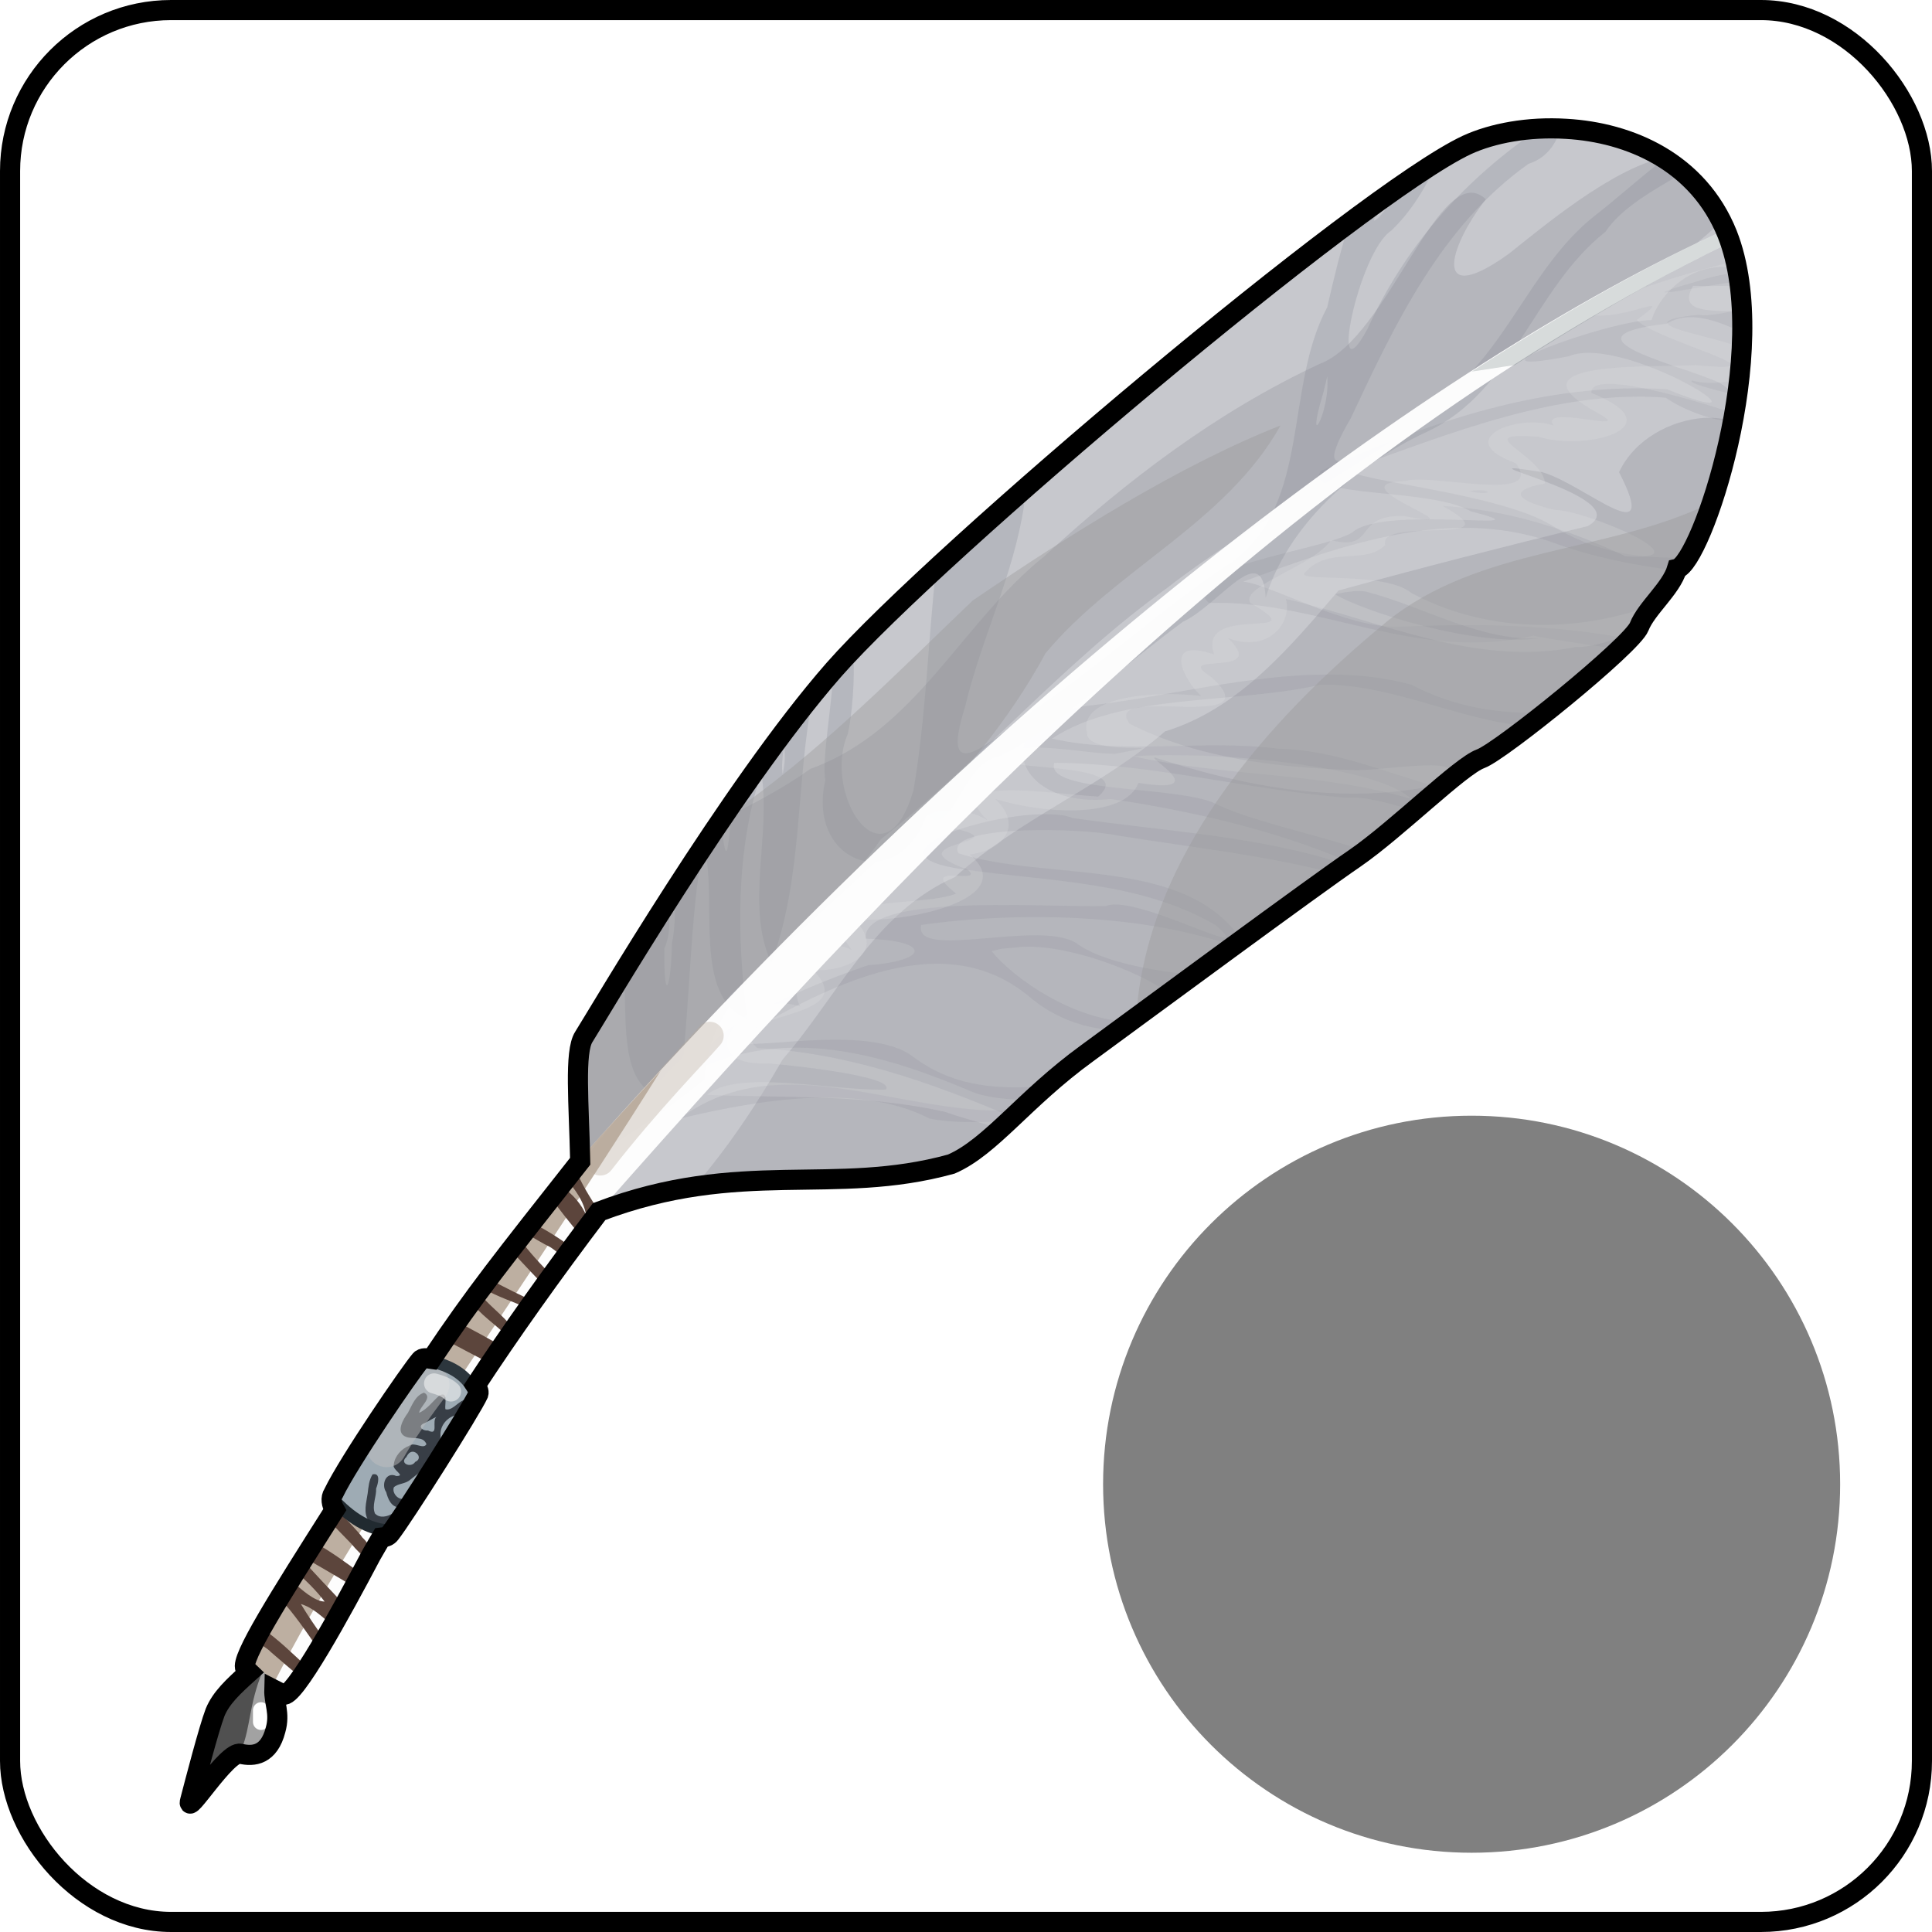 <?xml version="1.0" encoding="UTF-8" standalone="no"?>
<!-- Created with Inkscape (http://www.inkscape.org/) -->
<svg
   xmlns:dc="http://purl.org/dc/elements/1.1/"
   xmlns:cc="http://creativecommons.org/ns#"
   xmlns:rdf="http://www.w3.org/1999/02/22-rdf-syntax-ns#"
   xmlns:svg="http://www.w3.org/2000/svg"
   xmlns="http://www.w3.org/2000/svg"
   xmlns:sodipodi="http://sodipodi.sourceforge.net/DTD/sodipodi-0.dtd"
   xmlns:inkscape="http://www.inkscape.org/namespaces/inkscape"
   version="1.0"
   width="100%"
   height="100%"
   viewBox="0 0 48 48"
   id="_stabilo01"
   style="display:inline"
   sodipodi:version="0.32"
   inkscape:version="0.46"
   sodipodi:docname="pencilfeather02off.svg"
   inkscape:output_extension="org.inkscape.output.svg.inkscape">
  <rect x="0" y="0" width="48" height="48" fill="#808080" stroke="none"/>
  <sodipodi:namedview
     inkscape:window-height="670"
     inkscape:window-width="640"
     inkscape:pageshadow="2"
     inkscape:pageopacity="0.0"
     guidetolerance="10.0"
     gridtolerance="10.0"
     objecttolerance="10.0"
     borderopacity="1.0"
     bordercolor="#666666"
     pagecolor="#ffffff"
     id="base"
     showgrid="false"
     inkscape:zoom="9.7083333"
     inkscape:cx="24"
     inkscape:cy="24"
     inkscape:window-x="0"
     inkscape:window-y="278"
     inkscape:current-layer="_stabilo01" />
  <defs
     id="defs2385" />
  <path
     d="M 48,0 48,48 0,48 0,0 48,0 z M 36.562,27.719 c -5.06,-1e-6 -9.156,4.096 -9.156,9.156 -1e-6,5.06 4.096,9.156 9.156,9.156 5.06,10e-7 9.156,-4.096 9.156,-9.156 0,-5.06 -4.096,-9.156 -9.156,-9.156 z"
     id="rect2533"
     style="fill:#ffffff;fill-opacity:1;fill-rule:evenodd;stroke:none;stroke-width:1;marker:none;visibility:visible;display:inline;overflow:visible;enable-background:accumulate" />
  <rect
     width="47.5"
     height="47.5"
     ry="4"
     x="0.25"
     y="0.25"
     id="r3365"
     style="fill:none;stroke:#000000;stroke-width:0.5;stroke-linecap:round;stroke-linejoin:miter;stroke-miterlimit:4;stroke-opacity:1;stroke-dasharray:none;stroke-dashoffset:0;marker:none;visibility:visible;display:inline;overflow:visible;enable-background:accumulate" />
  <g
     style="display:inline"
     id="feather02"
     transform="translate(-0.615,0.171)">
    <path
       style="fill:#c7c8cd;fill-opacity:1;fill-rule:evenodd;stroke:none"
       id="p2674"
       d="M 39.53,3.03 C 38.58,2.97 37.69,3.14 37.06,3.43 C 34.45,4.65 23.91,13.54 21.34,16.46 C 18.77,19.39 15.44,25.09 15.12,25.59 C 14.88,25.96 15,27.26 15.03,28.68 C 13.1,31.13 12.41,31.99 11.34,33.59 C 11.21,33.57 11.11,33.56 11.06,33.62 C 10.81,33.91 9.28,36.14 8.9,36.93 C 8.82,37.05 8.85,37.2 8.93,37.34 C 7.54,39.53 6.58,41.05 6.71,41.28 C 6.73,41.31 6.78,41.34 6.81,41.37 C 6.4,41.74 6.11,42.01 5.96,42.37 C 5.8,42.79 5.46,44.1 5.34,44.56 C 5.21,45.02 6.25,43.32 6.59,43.4 C 6.92,43.48 7.3,43.43 7.46,42.81 C 7.58,42.39 7.42,42.14 7.43,41.81 C 7.51,41.85 7.59,41.9 7.65,41.93 C 7.9,42.06 9.09,39.88 9.84,38.46 C 9.89,38.37 10.02,38.15 10.09,38.03 C 10.18,38.02 10.26,38 10.31,37.93 C 10.64,37.51 12.33,34.84 12.5,34.46 C 12.52,34.4 12.48,34.33 12.43,34.25 C 13.27,32.97 14.31,31.5 15.5,29.93 C 19.02,28.6 21.32,29.56 24.25,28.75 C 25.24,28.32 26.05,27.14 27.62,26 C 29.19,24.85 33.24,21.86 34.28,21.15 C 35.31,20.44 36.9,18.86 37.4,18.68 C 37.9,18.5 41.16,15.86 41.34,15.4 C 41.52,14.94 42.13,14.46 42.28,13.96 C 42.88,13.82 44.67,8.54 43.53,5.65 C 42.81,3.85 41.1,3.12 39.53,3.03 z" />
    <path
       style="fill:#757884;fill-opacity:0.23;fill-rule:evenodd;stroke:none;display:inline"
       id="p3455"
       d="M 42.96,10.21 C 42.11,10.27 41.22,10.75 40.84,11.56 C 41.91,13.64 39.97,11.85 38.93,11.56 C 36.34,11.14 41.39,12.17 40.06,12.9 C 37.94,13.42 35.98,13.92 33.87,14.5 C 32.68,15.89 31.4,17.44 29.56,18 C 27.95,19.4 25.94,20.17 24.34,21.62 C 22.33,22.5 21.43,24.58 20.06,26.15 C 19.41,27.28 18.69,28.36 17.84,29.34 C 20.15,28.98 22.02,29.37 24.25,28.75 C 25.24,28.32 26.05,27.14 27.62,26 C 29.19,24.85 33.24,21.86 34.28,21.15 C 35.31,20.44 36.9,18.86 37.4,18.68 C 37.9,18.5 41.16,15.86 41.34,15.4 C 41.52,14.94 42.13,14.46 42.28,13.96 C 42.61,13.88 43.29,12.23 43.65,10.28 C 43.43,10.23 43.2,10.2 42.96,10.21 z" />
    <path
       style="fill:#757884;fill-opacity:0.23;fill-rule:evenodd;stroke:none;display:inline"
       id="p3459"
       d="M 41.93,3.75 C 40.64,4.04 38.94,5.47 38.12,6.12 C 36.23,7.49 36.54,6.06 37.53,4.78 C 36.4,3.71 35.11,8.24 33.4,8.87 C 30.85,10.06 28.63,11.75 26.56,13.65 C 24.49,15.31 23.38,17.98 20.75,18.93 C 20.08,19.41 19.35,19.79 18.62,20.15 C 16.89,22.7 15.33,25.26 15.12,25.59 C 14.88,25.96 15,27.26 15.03,28.68 C 15.92,28.31 17.28,27.32 18.12,26.65 C 18.19,24.23 21.16,22.68 22.5,20.68 C 24.98,18.73 27.04,16.28 29.62,14.43 C 31.76,12.77 34.2,11.59 36.37,9.96 C 38.55,8.21 41.39,7.24 43.37,5.34 C 43.02,4.64 42.52,4.11 41.93,3.75 z" />
    <path
       style="fill:#7f828e;fill-opacity:0.16;fill-rule:evenodd;stroke:none;display:inline"
       id="p3474"
       d="M 43.53,6.46 C 42.42,6.41 41.77,7.33 41.65,7.78 C 40.52,7.8 36.64,9.25 39.59,8.68 C 40.96,8.1 45.11,10.74 42.03,9.5 C 39.04,9.31 36.12,10.31 33.43,11.53 C 32.95,12.21 36.16,11.94 37.15,12.53 C 39.34,13.1 34.98,12.35 34.21,13.06 C 33.38,13.54 29.71,13.91 30.65,14.81 C 33.3,14.71 35.85,16.31 38.71,15.62 C 39.23,15.73 40.06,15.84 40.84,15.96 C 40.94,15.87 41.05,15.79 41.12,15.71 C 39.24,15.34 37.32,15.32 35.4,15.4 C 34.08,15.46 32.21,14.35 31.5,14.28 C 34,13.36 36.72,12.35 39.37,13.37 C 40.13,13.64 41.19,13.88 42.25,14 C 42.25,13.98 42.27,13.98 42.28,13.96 C 42.35,13.95 42.45,13.85 42.56,13.68 C 41.39,13.72 40.25,13.57 39.15,12.87 C 37.81,12.07 34.22,11.77 34.12,11.5 C 36.63,10.6 39.32,9.5 42,9.71 C 42.51,10.06 43.19,10.27 43.65,10.31 C 43.69,10.09 43.71,9.88 43.75,9.65 C 43.63,9.55 43.52,9.46 43.34,9.34 C 42.36,8.89 39.23,8.2 42.03,7.87 C 42.55,7.54 43.24,7.77 43.9,8.09 C 43.9,7.91 43.91,7.73 43.9,7.56 C 43.03,7.56 42.3,7.58 42.68,6.93 C 42.96,6.94 43.39,6.93 43.84,6.93 C 43.82,6.78 43.8,6.64 43.78,6.5 C 43.69,6.48 43.6,6.47 43.53,6.46 z M 33.68,16.59 C 31.65,16.57 29.59,17.15 27.59,17.37 C 25.12,17.72 25.77,19.94 28.21,19.68 C 30.2,19.97 32.32,20.46 34.15,21.25 C 34.17,21.23 34.26,21.16 34.28,21.15 C 34.35,21.1 34.42,21.02 34.5,20.96 C 33.22,20.53 31.66,20.23 30.71,19.75 C 29.59,19.35 26.56,19.51 26.81,18.78 C 29.26,18.8 31.65,19.46 34.09,19.65 C 34.49,19.61 35.09,19.77 35.71,19.96 C 35.96,19.76 36.18,19.59 36.4,19.4 C 35.07,19.04 33.8,18.46 32.37,18.43 C 30.51,18.19 28.56,18.59 26.75,18.18 C 28.48,17.04 31.27,17.33 33.43,16.84 C 35.18,16.81 36.84,17.72 38.56,17.87 C 38.71,17.76 38.87,17.65 39.03,17.53 C 37.88,17.58 36.74,17.4 35.68,16.84 C 35.01,16.66 34.36,16.59 33.68,16.59 z M 29.65,18.59 C 31.84,18.58 34.95,18.97 35.68,19.68 C 33.43,19.01 31.06,19.13 28.78,18.62 C 29.04,18.6 29.34,18.59 29.65,18.59 z M 26.71,20.06 C 25.16,20 21.92,21.06 24.56,21.43 C 26.65,21.73 28.94,21.72 30.81,22.81 C 32.01,23.82 28.84,22.02 28.09,22.34 C 26.59,22.38 22.04,22.01 22.12,23.15 C 23.78,23.2 23.69,23.7 22.18,23.81 C 20.96,24.22 17.66,25.53 18.15,26.31 C 20.38,25.36 22.69,26.07 24.78,26.96 C 25.16,27.11 25.72,27.16 26.25,27.15 C 26.37,27.04 26.49,26.93 26.62,26.81 C 25.47,26.9 24.34,26.86 23.31,26.09 C 22.18,25.21 19.03,26.01 18.84,25.68 C 20.93,24.49 23.91,22.74 26.15,24.56 C 26.82,25.14 27.6,25.4 28.4,25.43 C 28.49,25.37 28.59,25.28 28.68,25.21 C 27.31,25.18 25.82,24.16 25.25,23.46 L 25.5,23.4 L 25.84,23.37 C 26.95,23.22 28.85,23.92 29.65,24.5 C 29.89,24.32 30.03,24.24 30.28,24.06 C 29.27,23.94 27.99,23.74 27.34,23.25 C 26.38,22.68 23.31,23.7 23.5,22.81 C 26.03,22.45 29.11,22.56 31.28,23.34 C 31.35,23.28 31.39,23.24 31.46,23.18 C 30.04,21.09 26.66,21.74 24.43,21.03 C 24.04,20.34 27.34,20.37 28.4,20.59 C 30.2,20.88 32.03,21.07 33.78,21.53 C 33.84,21.48 34,21.34 34.06,21.31 C 31.88,20.59 29.51,20.48 27.25,20.15 C 27.12,20.09 26.94,20.07 26.71,20.06 z M 20.12,26.78 C 19.21,26.79 18.33,27.01 17.5,27.62 C 18.84,27.31 21.8,26.62 23.71,27.62 C 24.25,27.73 24.95,27.72 25.65,27.68 C 25.75,27.59 25.86,27.5 25.96,27.4 C 24.04,27.56 22.03,26.74 20.12,26.78 z" />
    <path
       style="fill:#7f828e;fill-opacity:0.24;fill-rule:evenodd;stroke:none;display:inline"
       id="p3490"
       d="M 38.78,3.03 C 38.74,3.07 38.72,3.1 38.68,3.15 C 36.9,4.4 35.5,6 34.59,8 C 33.6,9.83 34.36,6.09 35.18,5.56 C 35.7,5.06 36.04,4.47 36.34,3.84 C 36.07,4.01 35.74,4.23 35.4,4.46 C 35.14,4.91 34.89,5.27 34.75,5.31 C 34.79,5.13 34.87,4.98 34.93,4.81 C 34.68,4.99 34.43,5.13 34.15,5.34 C 33.92,6.04 33.75,6.76 33.59,7.46 C 32.52,9.46 33.19,12.27 31.28,13.75 C 29.52,14.9 27.99,16.34 26.25,17.5 C 25.22,18.23 23.93,19.48 24.59,17.4 C 24.99,15.7 25.8,14.12 26.06,12.37 C 26.05,12.23 26.01,12.12 26,12.03 C 25.68,12.31 25.39,12.6 25.09,12.87 C 24.99,13.11 24.97,13.1 25,12.96 C 24.6,13.32 24.23,13.63 23.87,13.96 C 23.67,15.79 23.62,17.65 23.31,19.46 C 22.58,21.96 21.03,19.55 21.68,18.06 C 21.77,17.67 21.87,16.72 21.81,15.96 C 21.66,16.12 21.46,16.33 21.34,16.46 C 21.32,16.48 21.32,16.51 21.31,16.53 C 21.31,17.2 21.02,18.74 21.12,19.21 C 20.64,21.27 22.92,22.11 23.65,20.06 C 24.25,20.8 24.53,18.66 25.5,18.62 C 27.13,17.68 28.49,16.39 30,15.28 C 30.93,14.84 31.98,13.2 32.06,14.68 C 32.59,12.95 34.2,11.42 36.06,10.56 C 38.21,9.56 38.71,7 40.5,5.59 C 40.91,4.98 41.69,4.56 42.43,4.12 C 42.29,4 42.12,3.88 41.96,3.78 C 41.36,4.24 40.79,4.76 40.21,5.21 C 38.61,6.49 38.01,8.67 36.31,9.81 C 35.34,10.2 32.76,12.65 34.18,10.21 C 35.27,7.88 36.43,5.43 38.59,3.9 C 39.07,3.75 39.31,3.34 39.37,3.03 C 39.17,3.02 38.97,3.01 38.78,3.03 z M 33.59,9.18 C 33.67,10.11 33.01,11.17 33.5,9.56 L 33.59,9.18 z M 20.81,17.12 C 20.59,17.38 20.37,17.64 20.15,17.93 C 20.13,18.06 20.1,18.2 20.09,18.31 C 20.07,18.24 20.05,18.18 20.03,18.12 C 19.6,18.68 19.22,19.27 18.81,19.87 C 18.7,20.82 18.68,21.58 18.53,20.28 C 18.39,20.47 18.25,20.65 18.12,20.84 C 18.12,20.85 18.12,20.86 18.12,20.87 C 18.12,20.88 18.12,20.89 18.12,20.9 C 18.44,22.26 17.82,24.57 19.18,25.15 C 18.92,23.12 18.89,20.95 19.53,19.03 C 19.78,20.58 19.12,22.35 19.78,23.75 C 20.57,21.63 20.38,19.31 20.81,17.12 z M 18.12,20.9 C 17.89,21.24 17.61,21.57 17.4,21.9 C 17.4,21.91 17.41,21.93 17.4,21.93 C 17.39,22.47 17.38,22.97 17.31,23.25 C 17.29,24.32 17.11,24.9 17.12,23.4 C 17.28,23.02 17.27,22.64 17.18,22.31 C 16.78,22.93 16.42,23.5 16.12,24 C 16.18,25.18 16.05,26.45 16.75,26.96 C 17.03,25.87 17.64,28.26 17.56,26.4 C 17.75,24.76 17.81,21.76 18.12,20.9 z M 20.09,18.37 C 20.13,18.57 20.12,18.78 20.06,19.06 C 20.03,18.9 20.05,18.66 20.09,18.37 z" />
    <path
       style="fill:#e9e9e9;fill-opacity:0.2;fill-rule:evenodd;stroke:none;display:inline"
       id="p3500"
       d="M 43.75,6.31 C 42.29,6.66 40.84,7.16 39.93,7.59 C 40.75,7.95 42.42,6.93 41.28,7.78 C 41.78,8.3 45.21,9.14 42.75,8.9 C 41.76,8.96 37.91,8.77 40.31,10.09 C 41.34,10.65 38.84,9.84 39.21,10.4 C 38.32,10.1 36.65,10.75 38.28,11.34 C 39.01,12.35 36.17,11.58 35.53,11.78 C 33.66,11.84 37.62,13.07 35.5,12.65 C 34.2,12.61 34.84,13.53 33.68,13.25 C 33.26,13.89 31.41,14.4 31.68,14.81 C 33.39,15.8 30.33,14.78 30.78,16.09 C 29.45,15.63 30.05,16.77 30.46,17.12 C 29.36,16.99 27.4,17.1 27.62,18.03 C 27.6,18.68 30.17,18.21 28.31,18.56 C 27.42,18.55 25.86,18.13 25.34,18.71 C 25.98,18.97 28.83,18.81 27.9,19.62 C 26.69,19.55 23.99,19.08 25.15,20.21 C 24.26,19.63 22.59,20.24 24.4,20.43 C 25.9,20.79 22.74,20.75 24.65,21.43 C 25.14,21.85 23.34,21.22 24.37,22.03 C 23.47,22.4 20.63,21.98 21.78,23.43 C 20.72,22.93 20.15,24.23 20.5,24.84 C 19.14,24.35 17.63,26.33 19.71,26.25 C 20.54,26.32 22.88,26.59 22.62,26.9 C 21.26,26.93 18.94,26.39 18.18,27.03 C 20.11,27.11 22.17,27.01 24.12,27.46 C 24.34,27.55 24.91,27.7 25.46,27.87 C 25.57,27.78 25.67,27.69 25.78,27.59 C 23.75,26.72 21.64,25.98 19.43,25.87 C 18.38,24.93 22.15,25.23 20.81,23.93 C 21.75,23.98 22.66,23.44 21.81,22.65 C 22.78,22.82 26.07,22.23 24.71,21.06 C 25.66,20.92 25.98,20.27 25.34,19.68 C 26.58,20.06 28.56,20.17 28.9,19.28 C 30.79,19.58 29.1,18.64 29.31,18.65 C 31.53,19.37 33.94,19.84 36.28,19.34 C 37.6,18.47 34.84,19.02 34.21,18.96 C 32.34,18.9 30.37,18.67 28.68,17.81 C 27.94,16.81 32.28,18.07 30.71,16.65 C 29.66,15.99 32.2,16.7 31.12,15.68 C 32.18,16.08 32.73,15.24 32.56,14.71 C 34.93,15.25 37.28,16.41 39.78,15.9 C 40.05,15.93 40.7,15.75 41.25,15.53 C 41.27,15.49 41.33,15.43 41.34,15.4 C 41.39,15.26 41.48,15.11 41.59,14.96 C 41.52,14.97 41.49,14.95 41.4,14.96 C 39.53,15.57 37.43,15.5 35.68,14.56 C 35.01,14.01 32.8,14.3 33.03,14.06 C 33.62,13.38 34.53,13.88 35.03,13.37 C 34.83,12.64 38.33,13.44 36.46,12.4 C 38.05,12.49 39.57,12.97 41,13.65 C 43.11,13.8 39.93,12.48 39.25,12.5 C 38.4,12.3 37.97,12.03 39,11.84 C 38.96,11.12 37.04,10.55 38.84,10.68 C 39.99,11.05 42.29,10.45 40.15,9.59 C 40.12,8.97 42.78,9.8 43.68,10.09 C 43.71,9.94 43.72,9.8 43.75,9.65 C 43.08,9.48 42.54,9.34 42.65,9.28 C 42.99,9.38 43.46,9.35 43.81,9.25 C 43.83,9 43.86,8.74 43.87,8.5 C 43.78,8.46 43.71,8.41 43.59,8.37 C 42.92,8.14 40.97,7.83 42.81,7.65 C 43.08,7.69 43.51,7.6 43.9,7.5 C 43.89,7.25 43.87,7.04 43.84,6.81 C 42.75,6.96 40.86,7.37 42.81,6.81 C 43.1,6.71 43.44,6.64 43.78,6.59 C 43.76,6.5 43.77,6.4 43.75,6.31 z M 37.12,12.03 C 37.74,11.94 37.72,12.18 37.12,12.03 z M 34.15,14.53 C 34.28,14.51 34.42,14.5 34.56,14.53 C 36,14.9 37.47,15.8 38.9,15.68 C 37.29,15.93 34.41,14.99 33.78,14.59 C 33.91,14.57 34.02,14.54 34.15,14.53 z" />
    <path
       style="fill:#989898;fill-opacity:0.39;fill-rule:evenodd;stroke:none;display:inline"
       id="p3516"
       d="M 43.15,12.31 C 40.54,13.59 37.39,13.39 35.06,15.28 C 32.07,17.74 29.1,21.12 28.84,25.12 C 30.71,23.75 33.43,21.73 34.28,21.15 C 35.31,20.44 36.9,18.86 37.4,18.68 C 37.9,18.5 41.16,15.86 41.34,15.4 C 41.52,14.94 42.13,14.46 42.28,13.96 C 42.48,13.92 42.83,13.25 43.15,12.31 z" />
    <path
       style="fill:#989898;fill-opacity:0.39;fill-rule:evenodd;stroke:none;display:inline"
       id="p3518"
       d="M 32.43,10.4 C 29.95,11.37 27.15,13.13 24.78,14.75 C 22.98,16.47 21.21,18.28 19.18,19.75 C 18.96,19.94 18.72,20.12 18.5,20.31 C 16.81,22.8 15.33,25.27 15.12,25.59 C 14.88,25.96 15,27.26 15.03,28.68 C 14.51,29.33 14.24,29.68 13.87,30.15 C 14.14,30.24 14.43,30.33 14.65,30.4 C 15.02,27.89 17.56,26.64 18.75,24.56 C 21.55,21.92 24.72,19.52 26.59,16.06 C 28.33,13.97 31.07,12.83 32.43,10.4 z" />
    <path
       style="fill:#ffffff;fill-opacity:0.96;fill-rule:evenodd;stroke:none;display:inline"
       id="p3534"
       d="M 43.43,5.56 C 36.28,8.81 25.62,16.69 15.03,28.62 C 15.03,28.64 15.03,28.66 15.03,28.68 C 13.1,31.13 12.41,31.99 11.34,33.59 C 11.21,33.57 11.11,33.56 11.06,33.62 C 10.81,33.91 9.28,36.14 8.9,36.93 C 8.82,37.05 8.85,37.2 8.93,37.34 C 7.54,39.53 6.58,41.05 6.71,41.28 C 6.73,41.31 6.78,41.34 6.81,41.37 C 6.4,41.74 6.11,42.01 5.96,42.37 C 5.8,42.79 5.46,44.1 5.34,44.56 C 5.21,45.02 6.25,43.32 6.59,43.4 C 6.92,43.48 7.3,43.43 7.46,42.81 C 7.58,42.39 7.42,42.14 7.43,41.81 C 7.51,41.85 7.59,41.9 7.65,41.93 C 7.9,42.06 9.09,39.88 9.84,38.46 C 9.89,38.37 10.02,38.15 10.09,38.03 C 10.18,38.02 10.26,38 10.31,37.93 C 10.64,37.51 12.33,34.84 12.5,34.46 C 12.52,34.4 12.48,34.33 12.43,34.25 C 13.25,33.01 14.26,31.57 15.4,30.06 C 15.4,30.05 15.41,30.03 15.4,30.03 C 15.43,29.99 15.47,29.97 15.5,29.93 C 23.9,20.38 32.99,11.06 43.5,5.9 C 43.5,5.9 43.5,5.49 43.43,5.56 z" />
    <path
       style="fill:#384d4a;fill-opacity:0.19;fill-rule:evenodd;stroke:none;display:inline"
       id="p3540"
       d="M 43.43,5.56 C 41.57,6.41 39.46,7.59 37.18,9.06 C 37.55,9.01 37.88,8.95 38.25,8.9 C 39.96,7.8 41.7,6.78 43.5,5.9 C 43.5,5.9 43.5,5.49 43.43,5.56 z" />
    <path
       style="fill:#7f6347;fill-opacity:0.5;fill-rule:evenodd;stroke:none;display:inline"
       id="p3543"
       d="M 17.03,26.43 C 16.36,27.15 15.69,27.87 15.03,28.62 C 15.03,28.64 15.03,28.66 15.03,28.68 C 13.1,31.13 12.41,31.99 11.34,33.59 C 11.21,33.57 11.11,33.56 11.06,33.62 C 10.81,33.91 9.28,36.14 8.9,36.93 C 8.82,37.05 8.85,37.2 8.93,37.34 C 7.54,39.53 6.58,41.05 6.71,41.28 C 6.73,41.31 6.78,41.34 6.81,41.37 C 6.4,41.74 6.11,42.01 5.96,42.37 C 5.86,42.63 5.7,43.16 5.56,43.68 C 6.15,43.55 6.71,43.08 7.18,42.12 C 9.41,37.59 12.97,32.9 17.03,26.43 z" />
    <path
       style="fill:#5c453c;fill-opacity:1;fill-rule:evenodd;stroke:none;display:inline"
       id="p3554"
       d="M 14.9,28.84 C 14.81,28.96 14.77,29.01 14.68,29.12 C 14.91,29.39 15.12,29.67 15.18,30.03 C 15.08,29.77 14.83,29.47 14.56,29.31 C 14.47,29.42 14.39,29.48 14.31,29.59 C 14.54,29.93 14.8,30.23 15.06,30.56 C 15.18,30.39 15.27,30.23 15.4,30.06 C 15.4,30.05 15.41,30.03 15.4,30.03 C 15.43,29.99 15.47,29.97 15.5,29.93 C 15.27,29.57 15.05,29.23 14.9,28.84 z M 13.84,30.21 C 13.78,30.29 13.71,30.39 13.65,30.46 C 13.87,30.58 14.13,30.74 14.28,30.81 C 14.41,30.89 14.52,31 14.65,31.09 C 14.71,31 14.78,30.92 14.84,30.84 C 14.53,30.6 14.19,30.39 13.84,30.21 z M 13.53,30.62 C 13.46,30.7 13.37,30.82 13.31,30.9 C 13.35,30.95 13.44,31.02 13.46,31.06 C 13.69,31.3 13.91,31.55 14.15,31.78 C 14.21,31.69 14.28,31.61 14.34,31.53 C 14.05,31.25 13.77,30.94 13.53,30.62 z M 12.78,31.62 C 12.72,31.69 12.67,31.77 12.62,31.84 C 12.98,32.05 13.37,32.17 13.75,32.34 C 13.79,32.28 13.83,32.21 13.87,32.15 C 13.53,32.01 13.2,31.83 12.9,31.68 C 12.86,31.67 12.82,31.64 12.78,31.62 z M 12.53,31.96 C 12.46,32.05 12.37,32.13 12.31,32.21 C 12.42,32.31 12.52,32.4 12.62,32.5 C 12.77,32.64 13.05,32.85 13.25,33.06 C 13.29,33 13.33,32.93 13.37,32.87 C 13.35,32.84 13.33,32.81 13.31,32.78 C 13.16,32.55 12.7,32.21 12.53,31.96 z M 12,32.68 C 11.89,32.82 11.79,32.97 11.68,33.12 C 12.06,33.32 12.43,33.52 12.81,33.71 C 12.9,33.58 12.99,33.42 13.09,33.28 C 12.73,33.07 12.36,32.87 12,32.68 z M 9.03,36.75 C 9,36.8 8.92,36.88 8.9,36.93 C 8.82,37.05 8.85,37.2 8.93,37.34 C 8.87,37.44 8.84,37.49 8.78,37.59 C 8.96,37.8 9.16,37.99 9.34,38.18 C 9.46,38.33 9.62,38.48 9.78,38.62 C 9.8,38.57 9.82,38.51 9.84,38.46 C 9.85,38.44 9.88,38.4 9.9,38.37 C 9.8,38.26 9.73,38.13 9.62,38.03 C 9.43,37.75 8.72,37.16 8.93,37 C 9.48,37.15 10.01,37.37 10.53,37.59 C 10.57,37.53 10.66,37.42 10.71,37.34 C 10.16,37.11 9.61,36.88 9.03,36.75 z M 8.43,38.15 C 8.34,38.29 8.26,38.39 8.18,38.53 C 8.59,38.77 9,39 9.4,39.25 C 9.46,39.14 9.53,39.04 9.59,38.93 C 9.21,38.65 8.84,38.38 8.43,38.15 z M 8.15,38.59 C 8.09,38.69 8.02,38.78 7.96,38.87 C 8.22,39.1 8.48,39.35 8.68,39.62 C 8.42,39.61 8.13,39.34 7.84,39.09 C 7.75,39.23 7.63,39.4 7.56,39.53 C 7.92,39.92 8.22,40.36 8.53,40.81 C 8.57,40.73 8.63,40.64 8.68,40.56 C 8.47,40.27 8.27,39.98 8.09,39.68 C 8.39,39.77 8.62,40 8.87,40.21 C 8.97,40.04 9.05,39.86 9.15,39.68 C 8.86,39.36 8.36,38.86 8.15,38.59 z M 7.12,40.28 C 7.06,40.39 7.01,40.49 6.96,40.59 C 7.12,40.71 7.27,40.79 7.34,40.87 C 7.59,41.08 7.83,41.3 8.09,41.5 C 8.14,41.43 8.19,41.33 8.25,41.25 C 7.88,40.91 7.52,40.55 7.12,40.28 z" />
    <path
       style="fill:none;fill-rule:evenodd;stroke:#b7ab9d;stroke-width:0.69;stroke-linecap:round;stroke-linejoin:miter;stroke-miterlimit:4;stroke-dasharray:none;stroke-opacity:0.36"
       id="p3566"
       d="M 15.53,28.69 C 16.72,27.16 17.9,25.97 18.25,25.56" />
    <path
       style="fill:#9eabb4;fill-opacity:1;fill-rule:evenodd;stroke:none;display:inline"
       id="p3568"
       d="M 11.06,33.62 C 10.81,33.91 9.28,36.14 8.9,36.93 C 9.16,37.57 9.76,37.84 10.31,37.93 C 10.64,37.51 12.33,34.84 12.5,34.46 C 12.51,34.43 12.51,34.41 12.5,34.37 C 12.13,33.97 11.62,33.7 11.06,33.62 z" />
    <path
       style="fill:#0d1118;fill-opacity:0.7;fill-rule:evenodd;stroke:none;display:inline"
       id="p3593"
       d="M 11.15,34.43 C 10.93,34.5 10.85,34.75 10.75,34.93 C 10.63,35.09 10.43,35.43 10.71,35.53 C 10.88,35.59 11.13,35.5 11.21,35.71 C 11.13,35.85 10.91,35.64 10.78,35.75 C 10.59,35.82 10.42,36.01 10.4,36.21 C 10.34,36.35 10.72,36.5 10.46,36.5 C 10.2,36.38 10.08,36.72 10.21,36.9 C 10.25,37.06 10.33,37.27 10.53,37.28 C 10.75,37.26 10.43,37.39 10.37,37.43 C 10.24,37.51 10.05,37.56 9.93,37.43 C 9.85,37.23 9.97,37.02 9.96,36.81 C 10.01,36.69 10.08,36.41 9.87,36.46 C 9.78,36.61 9.77,36.77 9.75,36.93 C 9.72,37.15 9.63,37.42 9.78,37.62 C 9.95,37.79 10.24,37.7 10.46,37.68 C 10.56,37.54 10.76,37.25 10.93,37 C 10.86,37.01 10.79,37.02 10.71,37.03 C 10.56,37.16 10.34,36.94 10.4,36.78 C 10.51,36.68 10.69,36.7 10.81,36.59 C 10.94,36.49 11.07,36.39 11.18,36.28 C 11.22,36.19 11.38,35.92 11.37,36.15 C 11.37,36.2 11.38,36.25 11.4,36.28 C 11.49,36.14 11.5,36.1 11.59,35.96 C 11.56,35.81 11.54,35.66 11.56,35.5 C 11.54,35.27 11.7,35.07 11.9,35 C 12.04,34.93 12.18,34.86 12.31,34.78 C 12.35,34.71 12.48,34.5 12.5,34.46 C 12.5,34.45 12.49,34.44 12.5,34.43 C 12.37,34.5 12.25,34.56 12.12,34.62 C 11.98,34.68 11.83,34.89 11.68,34.84 C 11.66,34.72 11.76,34.38 11.53,34.5 C 11.37,34.64 11.23,34.84 11.03,34.93 C 11.04,34.77 11.38,34.55 11.15,34.43 z M 11.46,35.03 C 11.33,35.13 11.53,35.51 11.25,35.37 C 11.08,35.38 10.98,35.24 11.18,35.18 C 11.27,35.13 11.37,35.07 11.46,35.03 z M 10.9,35.9 C 11.01,35.93 11.09,36.08 10.93,36.15 C 10.83,36.31 10.53,36.19 10.71,36.03 C 10.73,35.99 10.75,35.96 10.78,35.93 C 10.82,35.9 10.86,35.89 10.9,35.9 z" />
    <path
       style="fill:none;fill-rule:evenodd;stroke:#c1c1c1;stroke-width:1px;stroke-linecap:round;stroke-linejoin:miter;stroke-opacity:0.49;display:inline"
       id="p3618"
       d="M 10.22,35.78 C 10.56,35.17 11.28,34.23 11.28,34.23" />
    <path
       style="fill:none;fill-rule:evenodd;stroke:#f5f5f5;stroke-width:0.5;stroke-linecap:round;stroke-linejoin:miter;stroke-miterlimit:4;stroke-dasharray:none;stroke-opacity:0.58"
       id="p3621"
       d="M 11.82,34.4 C 11.72,34.3 11.52,34.23 11.4,34.2" />
    <path
       style="fill:#a2a2a2;fill-opacity:1;fill-rule:evenodd;stroke:none;display:inline"
       id="p3623"
       d="M 6.75,41.06 C 6.71,41.16 6.69,41.24 6.71,41.28 C 6.73,41.31 6.78,41.34 6.81,41.37 C 6.4,41.74 6.11,42.01 5.96,42.37 C 5.8,42.79 5.46,44.1 5.34,44.56 C 5.21,45.02 6.25,43.32 6.59,43.4 C 6.92,43.48 7.3,43.43 7.46,42.81 C 7.58,42.39 7.42,42.14 7.43,41.81 C 7.51,41.85 7.59,41.9 7.65,41.93 C 7.67,41.94 7.69,41.91 7.71,41.9 C 7.43,41.58 7.1,41.3 6.75,41.06 z" />
    <path
       style="fill:#505050;fill-opacity:1;fill-rule:evenodd;stroke:none;display:inline"
       id="p3626"
       d="M 6.81,41.34 C 6.81,41.34 6.8,41.36 6.81,41.37 C 6.4,41.74 6.11,42.01 5.96,42.37 C 5.8,42.79 5.46,44.1 5.34,44.56 C 5.23,44.96 6.01,43.7 6.43,43.43 C 6.44,43.37 6.59,43.34 6.62,43.28 C 6.84,42.73 6.8,42.19 7.13,41.37 C 7.07,41.34 6.88,41.38 6.81,41.34 z" />
    <path
       style="fill:none;fill-rule:evenodd;stroke:#ffffff;stroke-width:0.4;stroke-linecap:round;stroke-linejoin:miter;stroke-miterlimit:4;stroke-dasharray:none;stroke-opacity:1;display:inline"
       id="p3629"
       d="M 7.1,42.32 L 7.1,42.61" />
    <path
       style="fill:none;fill-rule:evenodd;stroke:#2c363d;stroke-width:0.3;stroke-linecap:round;stroke-linejoin:miter;stroke-miterlimit:4;stroke-dasharray:none;stroke-opacity:1;display:inline"
       id="p3613"
       d="M 11.36,33.66 C 11.77,33.76 12.1,33.94 12.3,34.23" />
    <path
       style="fill:none;fill-rule:evenodd;stroke:#212a30;stroke-width:0.3;stroke-linecap:butt;stroke-linejoin:miter;stroke-miterlimit:4;stroke-dasharray:none;stroke-opacity:1"
       id="p3616"
       d="M 8.94,37.13 C 9.42,37.63 9.85,37.83 10.26,37.85" />
    <path
       style="fill:none;fill-rule:evenodd;stroke:#000000;stroke-width:0.5;stroke-linecap:butt;stroke-linejoin:miter;stroke-miterlimit:4;stroke-dasharray:none;stroke-opacity:1"
       id="p3453"
       d="M 39.53,3.03 C 38.58,2.97 37.69,3.14 37.06,3.43 C 34.45,4.65 23.91,13.54 21.34,16.46 C 18.77,19.39 15.44,25.09 15.12,25.59 C 14.88,25.96 15,27.26 15.03,28.68 C 13.1,31.13 12.41,31.99 11.34,33.59 C 11.21,33.57 11.11,33.56 11.06,33.62 C 10.81,33.91 9.28,36.14 8.9,36.93 C 8.82,37.05 8.85,37.2 8.93,37.34 C 7.54,39.53 6.58,41.05 6.71,41.28 C 6.73,41.31 6.78,41.34 6.81,41.37 C 6.4,41.74 6.11,42.01 5.96,42.37 C 5.8,42.79 5.46,44.1 5.34,44.56 C 5.21,45.02 6.25,43.32 6.59,43.4 C 6.92,43.48 7.3,43.43 7.46,42.81 C 7.58,42.39 7.42,42.14 7.43,41.81 C 7.51,41.85 7.59,41.9 7.65,41.93 C 7.9,42.06 9.09,39.88 9.84,38.46 C 9.89,38.37 10.02,38.15 10.09,38.03 C 10.18,38.02 10.26,38 10.31,37.93 C 10.64,37.51 12.33,34.84 12.5,34.46 C 12.52,34.4 12.48,34.33 12.43,34.25 C 13.27,32.97 14.31,31.5 15.5,29.93 C 19.02,28.6 21.32,29.56 24.25,28.75 C 25.24,28.32 26.05,27.14 27.62,26 C 29.19,24.85 33.24,21.86 34.28,21.15 C 35.31,20.44 36.9,18.86 37.4,18.68 C 37.9,18.5 41.16,15.86 41.34,15.4 C 41.52,14.94 42.13,14.46 42.28,13.96 C 42.88,13.82 44.67,8.54 43.53,5.65 C 42.81,3.85 41.1,3.12 39.53,3.03 z" />
  </g>
</svg>
